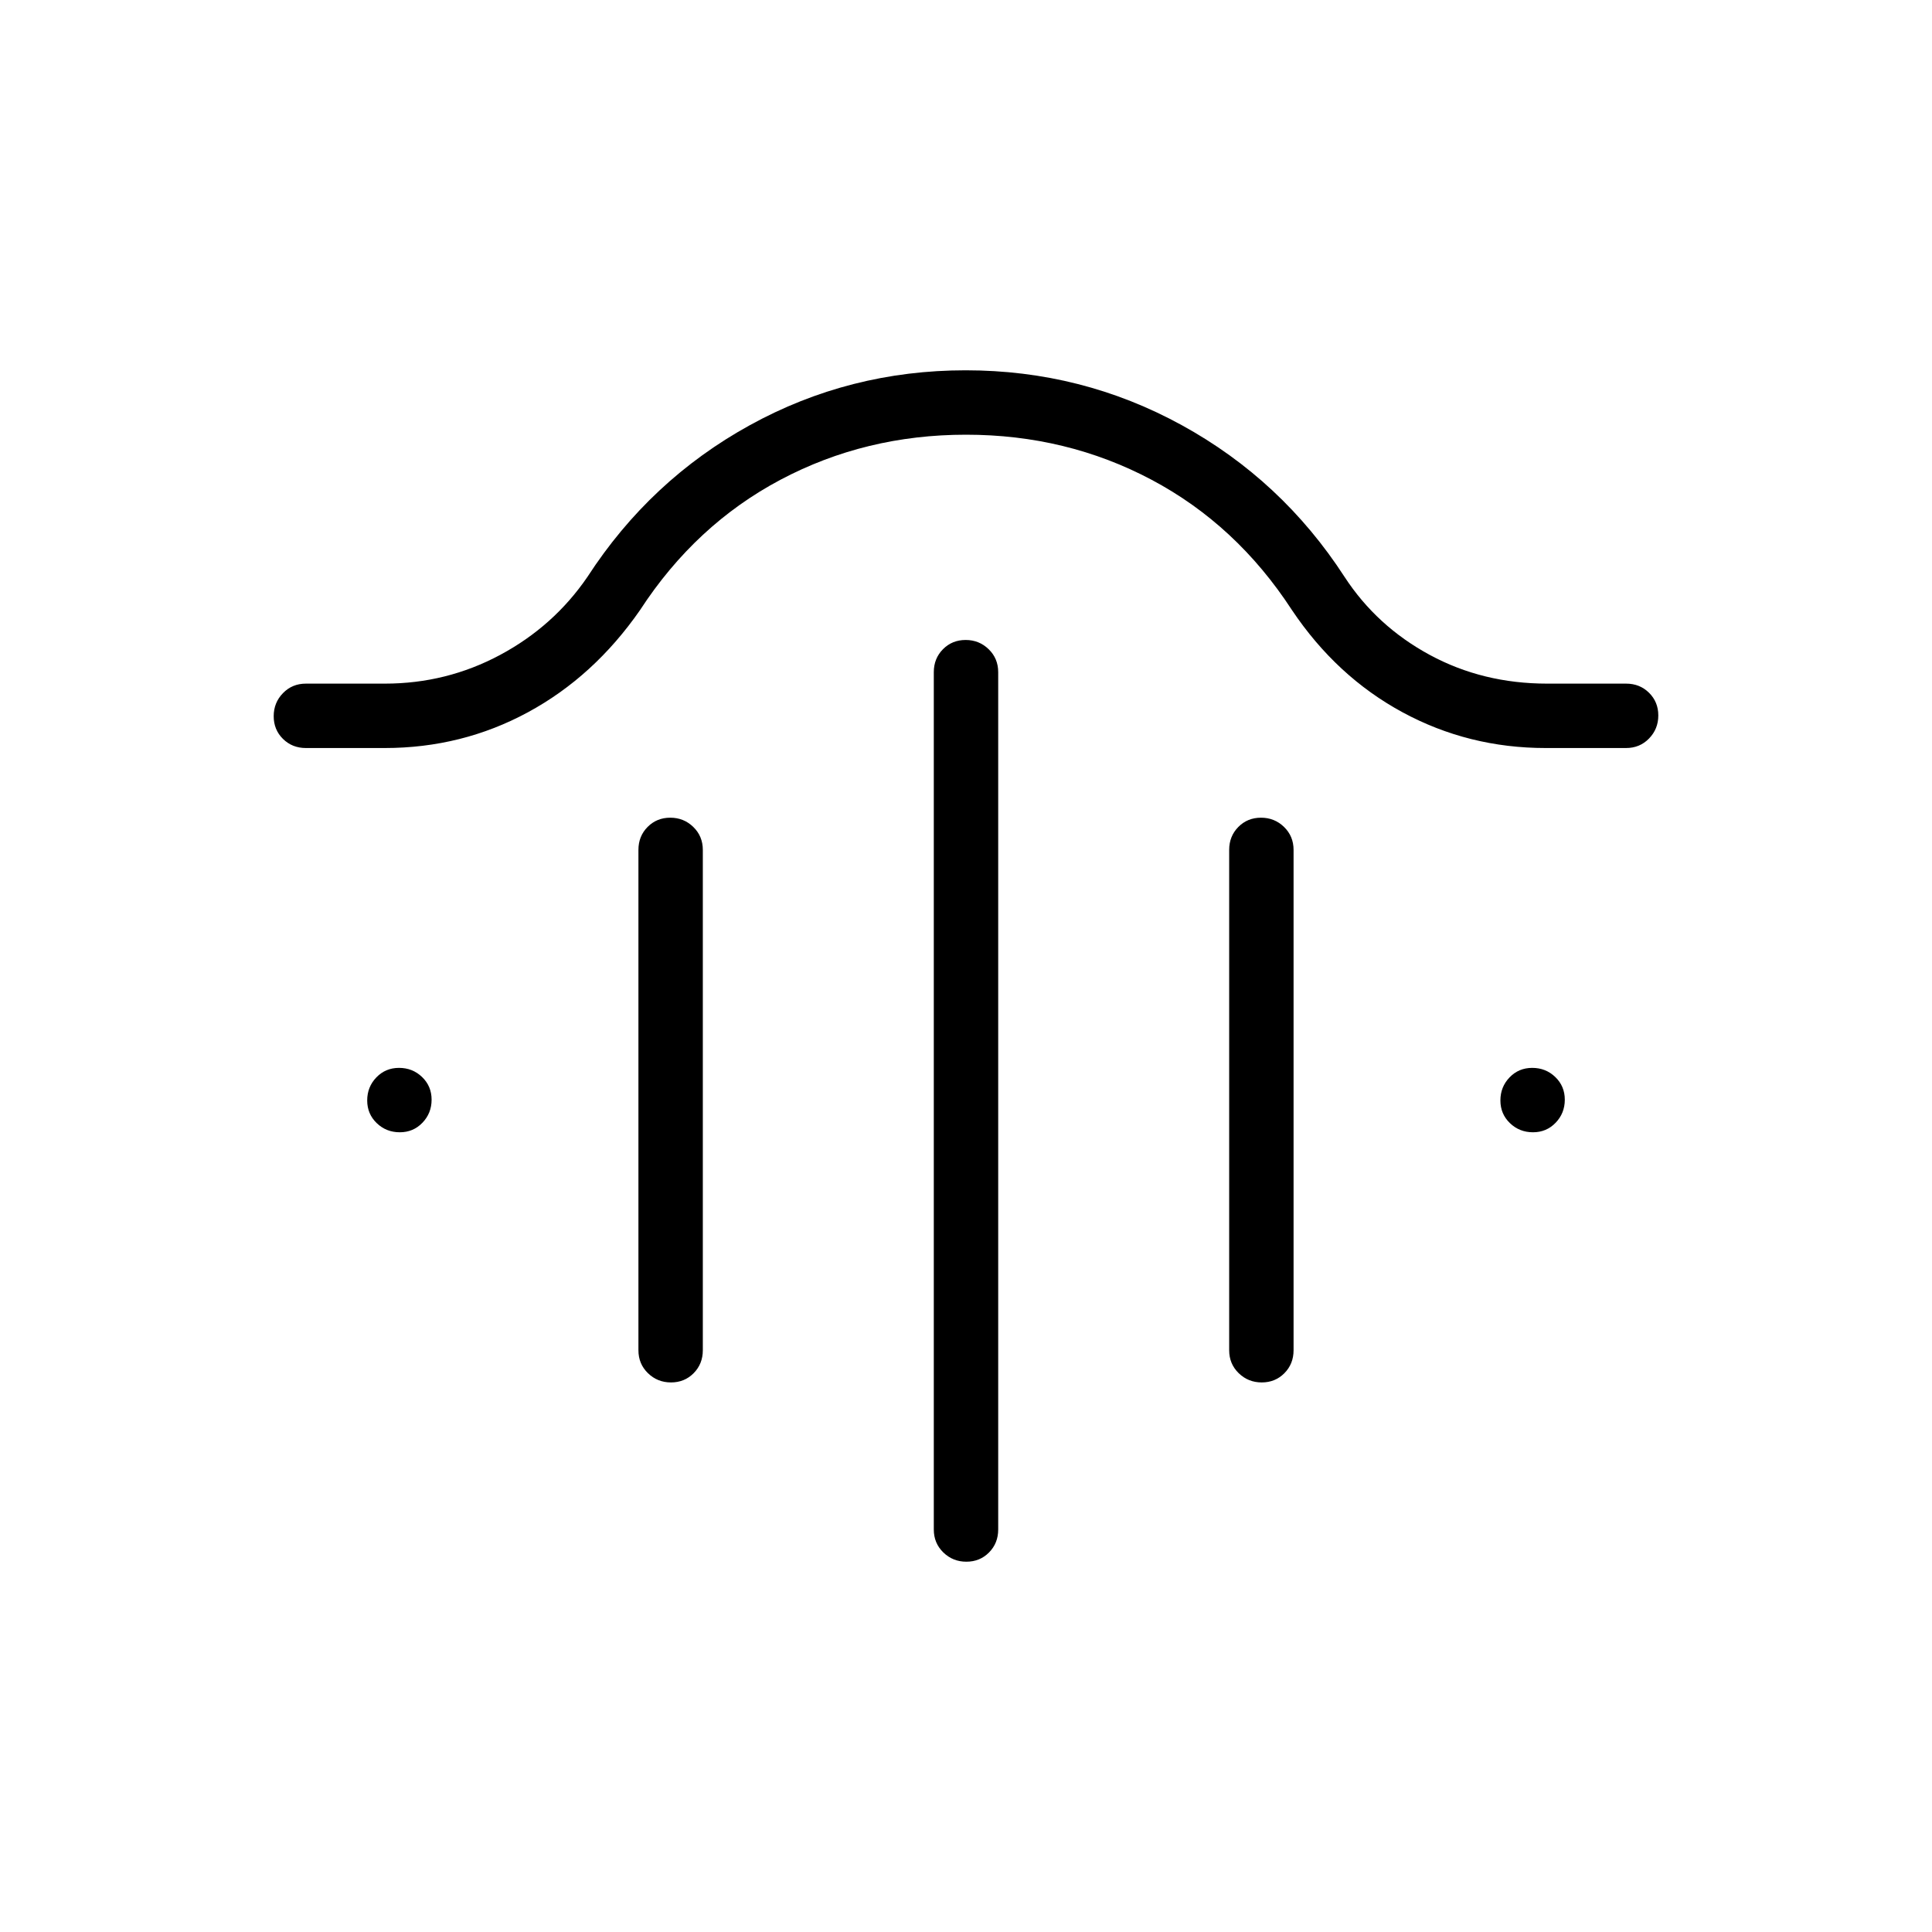 <svg xmlns="http://www.w3.org/2000/svg" height="20" viewBox="0 -960 960 960" width="20"><path d="M479.82-642q6.72 0 11.45 4.6Q496-632.8 496-626v426q0 6.8-4.55 11.4-4.54 4.6-11.27 4.6-6.72 0-11.45-4.6Q464-193.2 464-200v-426q0-6.8 4.55-11.4 4.54-4.6 11.27-4.6Zm-146.77 88.31q6.72 0 11.45 4.6 4.73 4.6 4.73 11.4v248.61q0 6.8-4.55 11.4-4.54 4.6-11.27 4.6-6.72 0-11.45-4.6-4.73-4.6-4.73-11.4v-248.61q0-6.8 4.55-11.4 4.55-4.6 11.27-4.6Zm293.54 0q6.72 0 11.45 4.6 4.73 4.6 4.73 11.4v248.61q0 6.8-4.55 11.4-4.55 4.6-11.27 4.6t-11.45-4.6q-4.73-4.6-4.73-11.4v-248.61q0-6.8 4.55-11.4 4.54-4.6 11.27-4.6ZM480-744q-49.95 0-92.17 22.38-42.21 22.39-69.75 64.7-22.93 33.07-55.74 50.84-32.82 17.77-71.19 17.77H152q-6.8 0-11.4-4.54-4.6-4.55-4.6-11.27 0-6.73 4.6-11.46t11.4-4.73h39.23q30.65 0 57.29-14.27 26.63-14.27 43.4-38.8 31.16-48.08 80.68-75.35Q422.13-776 479.83-776q57.71 0 107.4 27.27 49.69 27.27 80.85 75.35 16 24.53 42.36 38.8 26.36 14.27 58.33 14.27H808q6.8 0 11.4 4.55 4.6 4.55 4.6 11.27t-4.6 11.45q-4.6 4.73-11.4 4.73h-40q-38.29 0-71.11-17.77-32.81-17.77-54.97-50.84-27.54-42.31-69.74-64.7Q529.98-744 480-744ZM198.64-397.38q-6.72 0-11.45-4.55-4.73-4.55-4.73-11.27t4.55-11.45q4.55-4.73 11.27-4.73t11.45 4.54q4.73 4.55 4.73 11.27t-4.55 11.45q-4.54 4.74-11.27 4.74Zm563.08 0q-6.72 0-11.45-4.55-4.73-4.55-4.73-11.27t4.55-11.45q4.54-4.73 11.27-4.73 6.72 0 11.45 4.54 4.73 4.55 4.73 11.27t-4.55 11.45q-4.55 4.74-11.27 4.74Z"/></svg>